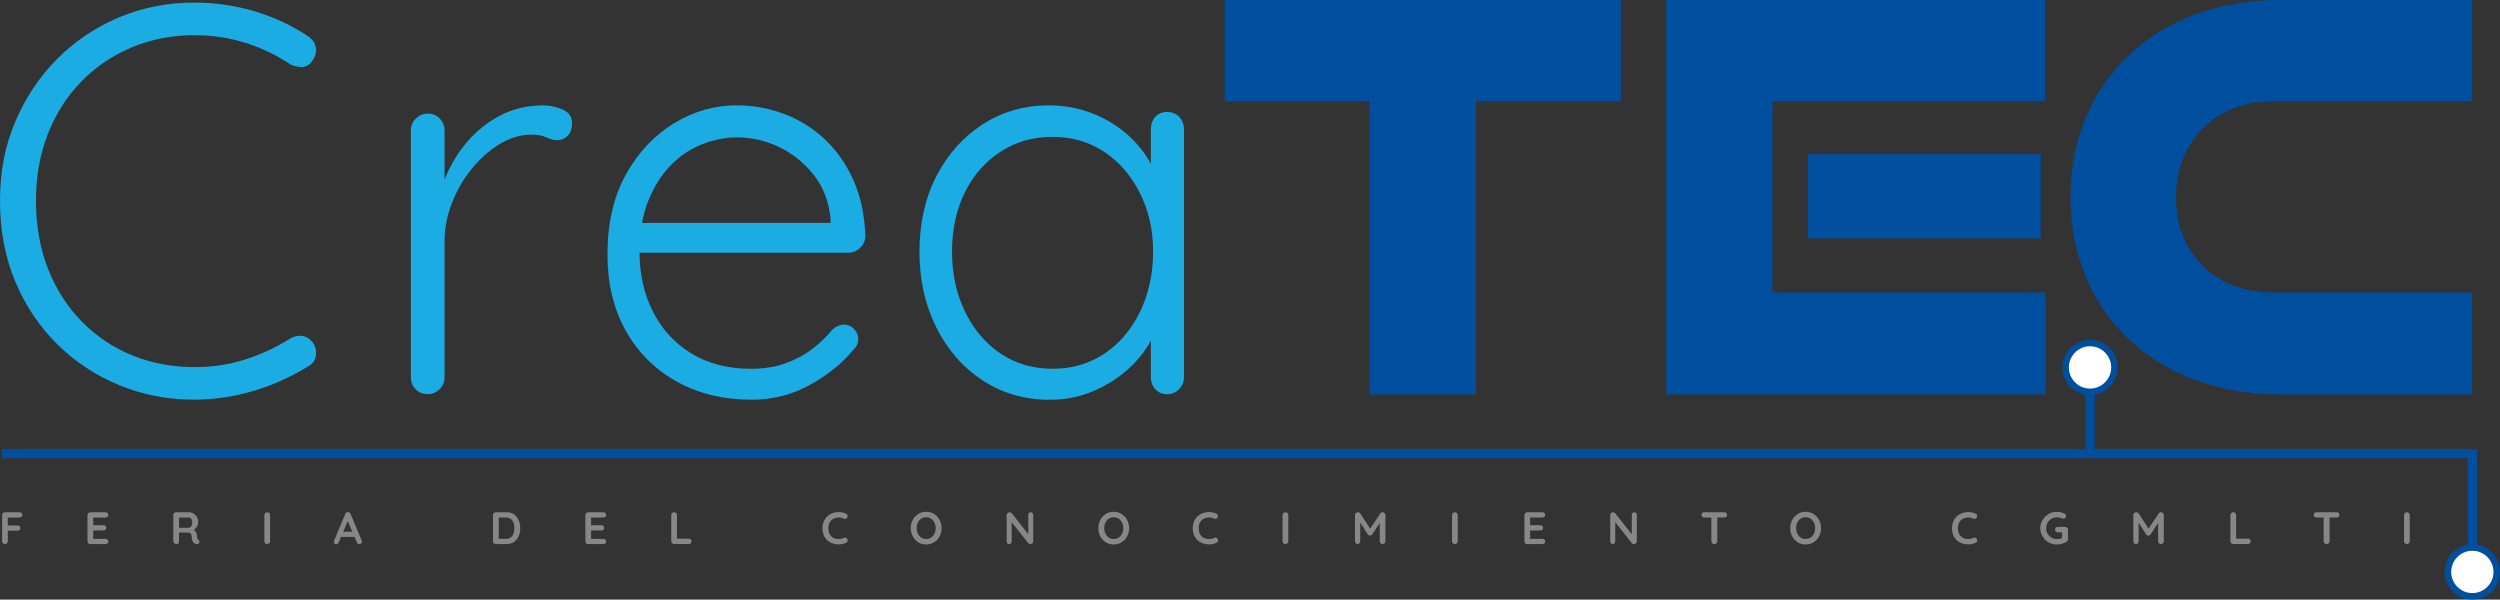 <?xml version="1.0" encoding="UTF-8"?>
<svg id="Capa_2" xmlns="http://www.w3.org/2000/svg" viewBox="0 0 538.88 129.24">
  <rect x="0" y="0" width="538.88" height="129.24" fill="#333333" stroke="none"/>
  <defs>
    <style>
      .cls-1 {
        fill: none;
        stroke: #004f9f;
        stroke-miterlimit: 10;
        stroke-width: 2px;
      }

      .cls-2 {
        fill: #fff;
      }

      .cls-3 {
        fill: #878787;
      }

      .cls-4 {
        fill: #1aace2;
      }

      .cls-5 {
        fill: #004f9f;
      }
    </style>
  </defs>
  <g id="Capa_1-2" data-name="Capa_1">
    <g>
      <g>
        <path class="cls-5" d="M295.22,85.02V21.84h-31.26V0h85.42v21.84h-31.26v63.18h-22.89Z"/>
        <path class="cls-5" d="M359.18,85.02V0h81.62v21.84h-58.73v41.2h58.86v21.98h-81.75ZM389.66,51.41v-18.18h50.23v18.18h-50.23Z"/>
        <path class="cls-5" d="M491.29,85.02c-26.03,0-45-17.14-45-42.51S465.26,0,491.29,0h41.6v21.84h-43.17c-11.9,0-20.67,8.37-20.67,20.67s8.76,20.54,20.67,20.54h43.17v21.98h-41.6Z"/>
      </g>
      <g>
        <polyline class="cls-1" points=".44 97.77 532.91 97.77 532.91 123.28"/>
        <g>
          <path class="cls-2" d="M527.65,123.28c0,2.91,2.36,5.26,5.26,5.26s5.26-2.36,5.26-5.26-2.36-5.26-5.26-5.26-5.26,2.36-5.26,5.26Z"/>
          <path class="cls-5" d="M526.95,123.28c0-3.29,2.68-5.96,5.96-5.96s5.96,2.68,5.96,5.96-2.68,5.96-5.96,5.96-5.96-2.68-5.96-5.96,0,3.29,0,0ZM537.48,123.28c0-2.52-2.05-4.56-4.56-4.56s-4.56,2.05-4.56,4.56,2.05,4.56,4.56,4.56,4.56-2.05,4.56-4.56,0,2.52,0,0Z"/>
        </g>
      </g>
      <g>
        <line class="cls-1" x1="450.51" y1="97.77" x2="450.51" y2="79.2"/>
        <g>
          <path class="cls-2" d="M455.78,79.2c0-2.91-2.36-5.26-5.26-5.26s-5.26,2.36-5.26,5.26,2.36,5.26,5.26,5.26,5.26-2.36,5.26-5.26Z"/>
          <path class="cls-5" d="M456.48,79.2c0,3.29-2.68,5.96-5.96,5.96s-5.96-2.68-5.96-5.96,2.68-5.96,5.96-5.96,5.96,2.68,5.96,5.96,0-3.29,0,0ZM445.95,79.2c0,2.52,2.05,4.56,4.56,4.56s4.56-2.05,4.56-4.56-2.05-4.56-4.56-4.56-4.56,2.05-4.56,4.56,0-2.52,0,0Z"/>
        </g>
      </g>
      <g>
        <path class="cls-4" d="M66.42,7.83c.95.64,1.51,1.45,1.67,2.44.16.99-.12,1.96-.83,2.92-.56.79-1.25,1.21-2.08,1.25-.83.04-1.69-.14-2.56-.54-2.94-1.98-6.15-3.53-9.64-4.64-3.49-1.11-7.18-1.67-11.07-1.67-4.84,0-9.34.87-13.51,2.62-4.17,1.75-7.8,4.21-10.89,7.38-3.09,3.18-5.5,6.95-7.2,11.31-1.71,4.37-2.56,9.17-2.56,14.4s.87,10.3,2.62,14.7c1.74,4.4,4.18,8.19,7.32,11.37,3.13,3.17,6.76,5.59,10.89,7.26,4.13,1.67,8.57,2.5,13.33,2.5,3.89,0,7.56-.55,11.01-1.67,3.45-1.11,6.68-2.62,9.7-4.52.79-.48,1.63-.65,2.5-.54.87.12,1.63.58,2.26,1.37.63.87.87,1.83.71,2.86-.16,1.03-.67,1.79-1.55,2.26-1.98,1.27-4.33,2.48-7.02,3.63-2.7,1.15-5.56,2.04-8.57,2.68-3.02.63-6.03.95-9.05.95-5.71,0-11.09-1.03-16.13-3.1-5.04-2.06-9.48-4.98-13.33-8.75-3.85-3.77-6.89-8.27-9.11-13.51-2.22-5.24-3.33-11.07-3.33-17.5s1.09-11.86,3.27-17.02c2.18-5.16,5.18-9.66,8.99-13.51,3.81-3.85,8.25-6.84,13.33-8.99,5.08-2.14,10.51-3.21,16.31-3.21,4.52,0,8.89.64,13.09,1.91,4.21,1.27,8.01,3.06,11.43,5.36Z"/>
        <path class="cls-4" d="M92.25,84.96c-1.11,0-2-.36-2.68-1.07-.68-.71-1.01-1.55-1.01-2.5V28.06c0-.95.36-1.79,1.07-2.5s1.59-1.07,2.62-1.07,1.88.36,2.56,1.07c.67.71,1.01,1.55,1.01,2.5v17.86l-1.79.36c.24-2.78.93-5.54,2.08-8.27,1.15-2.74,2.72-5.26,4.7-7.56,1.98-2.3,4.34-4.17,7.08-5.59,2.74-1.43,5.81-2.14,9.23-2.14,1.43,0,2.82.3,4.17.89,1.35.6,2.02,1.57,2.02,2.92,0,1.19-.32,2.1-.95,2.74s-1.39.95-2.26.95c-.71,0-1.49-.2-2.32-.6-.83-.4-1.93-.6-3.27-.6-2.22,0-4.45.65-6.67,1.96-2.22,1.31-4.25,3.08-6.07,5.3-1.83,2.22-3.27,4.7-4.34,7.44-1.07,2.74-1.61,5.5-1.61,8.27v29.4c0,.95-.36,1.79-1.07,2.5s-1.55,1.07-2.5,1.07Z"/>
        <path class="cls-4" d="M162.01,86.15c-6.11,0-11.51-1.31-16.19-3.93-4.68-2.62-8.33-6.27-10.95-10.95s-3.93-10.16-3.93-16.43c0-6.74,1.33-12.5,3.99-17.26,2.66-4.76,6.11-8.43,10.36-11.01,4.24-2.58,8.75-3.87,13.51-3.87,3.49,0,6.88.62,10.18,1.84,3.29,1.23,6.23,3.06,8.81,5.48,2.58,2.42,4.64,5.38,6.19,8.87,1.55,3.49,2.4,7.54,2.56,12.14-.08.95-.48,1.77-1.19,2.44-.71.68-1.55,1.01-2.5,1.01h-47.73l-1.43-6.43h46.9l-1.55,1.43v-2.38c-.4-3.73-1.63-6.88-3.69-9.46-2.06-2.58-4.54-4.56-7.44-5.95-2.9-1.39-5.93-2.08-9.11-2.08-2.38,0-4.82.48-7.32,1.43s-4.76,2.44-6.78,4.46c-2.02,2.02-3.67,4.6-4.94,7.74-1.27,3.14-1.91,6.84-1.91,11.13,0,4.68.95,8.93,2.86,12.74s4.66,6.83,8.27,9.05c3.61,2.22,7.92,3.33,12.92,3.33,2.78,0,5.26-.4,7.44-1.19,2.18-.79,4.13-1.84,5.83-3.15,1.71-1.31,3.11-2.68,4.23-4.11.87-.71,1.71-1.07,2.5-1.07.87,0,1.61.32,2.2.95.6.64.89,1.35.89,2.14,0,.95-.4,1.79-1.19,2.5-2.38,2.86-5.48,5.34-9.29,7.44-3.81,2.1-7.98,3.16-12.5,3.16Z"/>
        <path class="cls-4" d="M251.64,24.14c1.03,0,1.88.36,2.56,1.07.67.71,1.01,1.59,1.01,2.62v53.57c0,.95-.36,1.79-1.07,2.5s-1.55,1.07-2.5,1.07c-1.11,0-1.98-.36-2.62-1.07-.64-.71-.95-1.55-.95-2.5v-14.17l2.02-.83c0,2.14-.62,4.39-1.85,6.73-1.23,2.34-2.92,4.48-5.06,6.43-2.14,1.95-4.66,3.53-7.56,4.76-2.9,1.23-6.01,1.85-9.34,1.85-5.4,0-10.22-1.39-14.46-4.17-4.25-2.78-7.58-6.59-10-11.43-2.42-4.84-3.63-10.28-3.63-16.31s1.23-11.65,3.69-16.37c2.46-4.72,5.79-8.43,10-11.13,4.21-2.7,8.93-4.05,14.17-4.05,3.41,0,6.61.6,9.58,1.79,2.98,1.19,5.57,2.82,7.8,4.88,2.22,2.06,3.97,4.42,5.24,7.08,1.27,2.66,1.9,5.42,1.9,8.27l-2.5-1.79v-15.12c0-1.03.32-1.91.95-2.62.63-.71,1.51-1.07,2.62-1.07ZM226.88,79.49c4.21,0,7.93-1.09,11.19-3.27,3.25-2.18,5.81-5.2,7.68-9.05,1.86-3.85,2.8-8.15,2.8-12.91s-.93-8.79-2.8-12.56c-1.87-3.77-4.42-6.74-7.68-8.93-3.25-2.18-6.98-3.27-11.19-3.27s-7.84,1.05-11.13,3.15c-3.29,2.1-5.87,5.02-7.74,8.75-1.87,3.73-2.8,8.02-2.8,12.86s.93,9.07,2.8,12.91c1.86,3.85,4.42,6.86,7.68,9.05,3.25,2.18,6.98,3.27,11.19,3.27Z"/>
      </g>
      <g>
        <path class="cls-3" d="M1.07,117.27c-.18,0-.33-.06-.44-.17s-.17-.26-.17-.43v-5.65c0-.17.06-.31.17-.43s.26-.17.43-.17h3.18c.17,0,.31.05.43.16.11.11.17.25.17.42,0,.14-.06.27-.17.38-.11.11-.26.17-.43.17H1.59l.09-.12v1.97l-.07-.13h2.18c.17,0,.31.05.43.16.11.11.17.25.17.41,0,.14-.06.27-.17.38-.11.11-.26.17-.43.17H1.59l.09-.09v2.37c0,.17-.06.31-.18.43-.12.11-.26.17-.43.17Z"/>
        <path class="cls-3" d="M19.46,110.42h3.28c.17,0,.31.05.43.16.11.11.17.25.17.42s-.06.3-.17.4c-.11.1-.26.15-.43.15h-2.74l.09-.17v1.91l-.08-.08h2.29c.17,0,.31.05.43.16.11.11.17.25.17.42s-.06.3-.17.4c-.11.1-.26.15-.43.15h-2.26l.05-.08v1.98l-.08-.09h2.73c.17,0,.31.06.43.17s.17.25.17.4c0,.16-.06.3-.17.4-.11.1-.26.16-.43.16h-3.28c-.17,0-.31-.06-.43-.17-.11-.11-.17-.26-.17-.43v-5.65c0-.17.06-.31.17-.43.11-.11.26-.17.43-.17Z"/>
        <path class="cls-3" d="M38.07,117.27c-.18,0-.35-.06-.49-.17-.14-.11-.22-.26-.22-.43v-5.65c0-.17.06-.31.17-.43s.26-.17.43-.17h2.82c.34,0,.66.09.95.27.3.18.54.43.72.74s.27.68.27,1.09c0,.25-.05.49-.15.72s-.24.45-.41.64c-.17.19-.37.34-.58.44v-.22c.19.1.34.21.46.35.12.13.22.28.28.43.07.15.11.32.12.49.03.16.04.31.05.43.01.12.03.23.06.31.03.08.09.15.17.2.14.08.23.21.27.37.04.16,0,.3-.11.43-.07.08-.16.14-.27.16-.11.02-.22.02-.33,0-.11-.02-.2-.05-.27-.09-.11-.07-.22-.16-.33-.29-.11-.13-.2-.3-.27-.51-.07-.22-.1-.49-.1-.83,0-.11-.02-.21-.06-.31-.04-.09-.09-.18-.17-.24-.07-.07-.16-.12-.27-.16-.11-.04-.24-.05-.39-.05h-1.98l.15-.22v2.12c0,.17-.05.31-.14.43-.09.11-.22.17-.38.17ZM38.45,113.77h2.28c.12,0,.23-.05.34-.16.11-.11.2-.25.27-.44.07-.19.11-.39.11-.61,0-.29-.08-.53-.23-.72-.15-.19-.32-.29-.49-.29h-2.26l.12-.31v2.77l-.14-.23Z"/>
        <path class="cls-3" d="M58.22,116.67c0,.17-.06.31-.19.43-.12.11-.27.17-.43.17-.18,0-.33-.06-.44-.17-.11-.11-.17-.26-.17-.43v-5.65c0-.17.06-.31.18-.43.12-.11.27-.17.45-.17.16,0,.3.06.42.17.12.11.18.26.18.43v5.65Z"/>
        <path class="cls-3" d="M75.11,111.96l-2.11,4.97c-.05.12-.12.22-.21.29-.09.07-.2.1-.31.1-.18,0-.31-.05-.39-.15-.08-.1-.13-.22-.13-.36,0-.06,0-.12.03-.19l2.43-5.85c.05-.13.13-.23.24-.3.11-.07.22-.1.35-.09.12,0,.23.03.33.1.1.07.17.16.22.29l2.41,5.73c.03.08.05.16.05.23,0,.18-.06.32-.17.42-.11.1-.24.16-.38.16-.12,0-.22-.04-.32-.11-.09-.07-.17-.17-.22-.29l-2.1-4.9.28-.06ZM73.3,115.73l.54-1.12h2.64l.19,1.12h-3.36Z"/>
        <path class="cls-3" d="M109.21,110.42c.47,0,.89.09,1.25.26s.67.42.92.74c.25.32.44.68.57,1.1s.19.86.19,1.32c0,.63-.11,1.21-.34,1.73s-.56.93-.99,1.24c-.43.31-.97.46-1.6.46h-2.34c-.17,0-.31-.06-.43-.17-.11-.11-.17-.26-.17-.43v-5.65c0-.17.06-.31.17-.43.11-.11.26-.17.43-.17h2.34ZM109.12,116.14c.41,0,.75-.11,1.01-.32.26-.21.45-.49.57-.84s.18-.73.18-1.14c0-.31-.03-.6-.1-.87-.07-.28-.18-.52-.32-.73-.14-.21-.33-.38-.55-.5s-.49-.19-.79-.19h-1.71l.1-.09v4.79l-.06-.11h1.67Z"/>
        <path class="cls-3" d="M126.78,110.42h3.28c.17,0,.31.05.43.16.11.11.17.25.17.42s-.06.3-.17.4c-.11.1-.26.15-.43.15h-2.74l.09-.17v1.91l-.08-.08h2.29c.17,0,.31.05.43.16.11.11.17.25.17.42s-.06.3-.17.4c-.11.1-.26.15-.43.15h-2.26l.05-.08v1.98l-.08-.09h2.73c.17,0,.31.06.43.17s.17.25.17.4c0,.16-.06.3-.17.4-.11.1-.26.16-.43.16h-3.28c-.17,0-.31-.06-.43-.17-.11-.11-.17-.26-.17-.43v-5.65c0-.17.06-.31.17-.43.11-.11.26-.17.43-.17Z"/>
        <path class="cls-3" d="M148.47,116.12c.17,0,.31.05.43.16.11.11.17.25.17.41s-.06.3-.17.41c-.11.11-.26.16-.43.16h-3.18c-.17,0-.31-.06-.43-.17s-.17-.26-.17-.43v-5.65c0-.17.06-.31.18-.43.12-.11.27-.17.45-.17.16,0,.3.06.42.17.12.11.18.26.18.43v5.27l-.21-.17h2.77Z"/>
        <path class="cls-3" d="M182.41,110.75c.17.08.27.22.3.4s-.02.35-.14.5c-.08.12-.19.18-.33.2-.13.01-.27-.01-.41-.08-.16-.07-.32-.13-.49-.17-.17-.04-.35-.06-.54-.06-.35,0-.67.06-.94.17-.28.11-.51.27-.71.47-.2.21-.34.45-.45.73-.1.28-.15.59-.15.93,0,.4.06.74.17,1.04.11.29.27.54.47.73.2.2.44.34.71.44.27.09.57.14.89.14.18,0,.35-.02.53-.05s.34-.09.51-.18c.14-.06.27-.09.41-.07.13.02.25.09.34.2.13.16.18.33.14.5s-.13.3-.3.38c-.17.08-.34.15-.52.21s-.36.1-.54.13c-.18.03-.37.04-.56.04-.47,0-.91-.08-1.34-.22s-.79-.37-1.12-.66c-.33-.29-.59-.66-.78-1.1-.19-.44-.28-.95-.28-1.53,0-.5.09-.96.26-1.39.17-.42.42-.79.73-1.1s.69-.55,1.12-.72c.43-.17.9-.26,1.41-.26.29,0,.57.03.84.1s.53.16.77.28Z"/>
        <path class="cls-3" d="M202.96,113.84c0,.49-.08.95-.24,1.37-.16.42-.39.8-.69,1.12-.3.32-.65.58-1.06.76s-.85.27-1.34.27-.93-.09-1.33-.27-.75-.44-1.05-.76c-.3-.32-.53-.7-.69-1.12-.16-.42-.25-.88-.25-1.37s.08-.94.25-1.37c.16-.42.39-.8.69-1.12.3-.32.65-.58,1.05-.76s.85-.27,1.33-.27.93.09,1.34.27.76.44,1.06.76c.3.32.53.7.69,1.12.16.42.24.88.24,1.37ZM201.69,113.84c0-.44-.09-.83-.26-1.19s-.42-.64-.72-.85c-.31-.21-.66-.31-1.07-.31s-.76.1-1.07.31c-.31.21-.55.49-.72.84-.17.35-.26.75-.26,1.19s.09.83.26,1.19c.17.36.41.64.72.85.31.21.66.31,1.07.31s.76-.1,1.07-.31c.31-.21.55-.49.72-.85s.26-.75.26-1.19Z"/>
        <path class="cls-3" d="M222.19,110.42c.16,0,.28.05.38.16.1.11.15.23.15.39v5.7c0,.17-.06.31-.17.43-.11.11-.26.17-.43.17-.08,0-.17-.01-.26-.04-.09-.03-.15-.07-.2-.12l-3.84-4.88.25-.16v4.66c0,.16-.05.29-.15.39-.1.1-.23.16-.4.16s-.28-.05-.38-.16c-.1-.11-.15-.24-.15-.39v-5.7c0-.17.06-.31.17-.43.11-.11.26-.17.43-.17.09,0,.19.02.28.05.1.04.17.09.22.16l3.73,4.75-.17.12v-4.54c0-.16.05-.29.15-.39.1-.1.23-.16.39-.16Z"/>
        <path class="cls-3" d="M243.39,113.84c0,.49-.08.95-.25,1.37-.16.42-.39.8-.69,1.12-.3.32-.65.58-1.06.76s-.85.27-1.34.27-.93-.09-1.33-.27-.75-.44-1.05-.76-.53-.7-.69-1.12c-.16-.42-.24-.88-.24-1.37s.08-.94.24-1.37c.16-.42.39-.8.69-1.12s.65-.58,1.05-.76.85-.27,1.33-.27.93.09,1.34.27.76.44,1.06.76c.3.32.53.7.69,1.12.16.42.25.88.25,1.37ZM242.12,113.84c0-.44-.09-.83-.26-1.19s-.42-.64-.72-.85c-.31-.21-.66-.31-1.07-.31s-.76.1-1.07.31c-.31.21-.55.49-.72.84s-.26.75-.26,1.19.09.83.26,1.19.41.64.72.85c.31.21.66.31,1.07.31s.76-.1,1.07-.31c.31-.21.55-.49.72-.85s.26-.75.26-1.19Z"/>
        <path class="cls-3" d="M262.22,110.75c.17.08.27.22.3.4.03.18-.02.35-.14.5-.08.12-.19.18-.33.2-.13.01-.27-.01-.41-.08-.16-.07-.32-.13-.49-.17s-.35-.06-.54-.06c-.35,0-.67.06-.94.17-.28.11-.51.27-.71.47-.2.21-.34.45-.44.73-.1.28-.15.59-.15.93,0,.4.06.74.17,1.04.11.29.27.54.47.73.2.2.44.34.71.44s.57.14.89.14c.18,0,.35-.02.53-.05s.35-.09.51-.18c.14-.06.27-.09.41-.07.13.02.25.09.34.2.13.16.18.33.14.5-.04.17-.14.3-.3.38-.17.08-.34.15-.52.21s-.36.1-.54.13c-.18.03-.37.04-.56.04-.47,0-.91-.08-1.34-.22-.42-.15-.8-.37-1.12-.66-.33-.29-.59-.66-.78-1.1-.19-.44-.28-.95-.28-1.53,0-.5.09-.96.26-1.39.17-.42.42-.79.73-1.1s.69-.55,1.12-.72c.43-.17.9-.26,1.41-.26.29,0,.57.03.84.1s.53.16.77.28Z"/>
        <path class="cls-3" d="M277.69,116.67c0,.17-.06.31-.19.43-.12.11-.27.17-.43.17-.18,0-.33-.06-.44-.17-.11-.11-.17-.26-.17-.43v-5.65c0-.17.06-.31.18-.43.12-.11.27-.17.45-.17.16,0,.3.06.42.17.12.11.18.26.18.43v5.65Z"/>
        <path class="cls-3" d="M292.69,110.41c.09,0,.19.02.29.07.1.05.18.11.23.19l2.38,3.66-.49-.02,2.44-3.64c.12-.18.28-.26.48-.26.16,0,.3.06.42.17.12.11.19.25.19.43v5.66c0,.17-.06.31-.17.43-.11.11-.26.17-.44.17s-.33-.06-.44-.17-.17-.26-.17-.43v-4.61l.38.09-2,3.04c-.06.07-.13.13-.22.19-.09.05-.18.08-.27.07-.08,0-.17-.02-.26-.07-.09-.05-.16-.11-.22-.19l-1.87-2.95.25-.52v4.95c0,.17-.05.31-.16.43-.11.11-.24.17-.41.17s-.3-.06-.4-.17c-.11-.11-.16-.26-.16-.43v-5.66c0-.16.06-.3.18-.42.12-.12.27-.18.44-.18Z"/>
        <path class="cls-3" d="M314.22,116.67c0,.17-.06.31-.19.43-.12.11-.27.17-.43.17-.18,0-.33-.06-.44-.17-.11-.11-.17-.26-.17-.43v-5.65c0-.17.06-.31.18-.43.12-.11.27-.17.45-.17.16,0,.3.06.42.17.12.11.18.26.18.43v5.65Z"/>
        <path class="cls-3" d="M329.19,110.42h3.28c.17,0,.31.05.43.16.11.11.17.25.17.42s-.06.3-.17.4c-.11.1-.26.15-.43.15h-2.74l.09-.17v1.91l-.08-.08h2.29c.17,0,.31.05.43.16.11.11.17.25.17.42s-.06.3-.17.4c-.11.1-.26.15-.43.15h-2.26l.05-.08v1.98l-.08-.09h2.73c.17,0,.31.06.43.17.11.11.17.25.17.4,0,.16-.06.3-.17.4-.11.1-.26.16-.43.16h-3.28c-.17,0-.31-.06-.43-.17-.11-.11-.17-.26-.17-.43v-5.65c0-.17.06-.31.17-.43.11-.11.26-.17.43-.17Z"/>
        <path class="cls-3" d="M352.29,110.42c.16,0,.28.05.38.16.1.11.15.23.15.39v5.7c0,.17-.06.31-.17.43s-.26.17-.43.17c-.08,0-.17-.01-.26-.04-.09-.03-.15-.07-.2-.12l-3.84-4.88.25-.16v4.66c0,.16-.05.29-.15.39-.1.1-.23.16-.4.16s-.28-.05-.38-.16c-.1-.11-.15-.24-.15-.39v-5.7c0-.17.06-.31.17-.43.11-.11.26-.17.43-.17.09,0,.19.02.28.05.1.04.17.09.21.16l3.73,4.75-.17.12v-4.54c0-.16.05-.29.15-.39.1-.1.23-.16.39-.16Z"/>
        <path class="cls-3" d="M367.36,111.55c-.17,0-.31-.05-.43-.16-.11-.1-.17-.24-.17-.41s.06-.3.17-.41c.11-.1.26-.15.43-.15h4.34c.17,0,.31.05.42.16.11.11.17.24.17.41s-.06.31-.17.41c-.11.1-.26.15-.42.15h-4.34ZM369.52,117.27c-.18,0-.33-.06-.45-.17-.12-.11-.18-.26-.18-.43v-5.67h1.27v5.67c0,.17-.06.31-.18.43-.12.11-.27.17-.46.17Z"/>
        <path class="cls-3" d="M392.53,113.84c0,.49-.08.95-.24,1.37-.16.42-.39.8-.69,1.12-.3.32-.65.58-1.06.76s-.85.27-1.34.27-.93-.09-1.33-.27-.75-.44-1.05-.76c-.3-.32-.53-.7-.69-1.12-.16-.42-.24-.88-.24-1.37s.08-.94.24-1.37c.16-.42.39-.8.69-1.12.3-.32.65-.58,1.05-.76s.85-.27,1.33-.27.93.09,1.34.27.76.44,1.06.76c.3.32.53.7.69,1.12.16.42.24.88.24,1.37ZM391.26,113.84c0-.44-.09-.83-.26-1.19-.18-.36-.42-.64-.72-.85-.31-.21-.66-.31-1.07-.31s-.76.1-1.07.31c-.31.21-.55.49-.72.84s-.26.75-.26,1.19.09.83.26,1.19.41.64.72.85c.31.21.66.31,1.07.31s.76-.1,1.07-.31c.31-.21.55-.49.72-.85.18-.36.26-.75.26-1.19Z"/>
        <path class="cls-3" d="M425.88,110.75c.17.08.27.22.3.4s-.02.35-.14.5c-.08.12-.19.18-.33.2-.13.01-.27-.01-.41-.08-.16-.07-.32-.13-.49-.17s-.35-.06-.54-.06c-.35,0-.67.06-.94.17-.28.11-.51.27-.71.47-.2.21-.34.45-.44.73-.1.28-.15.59-.15.93,0,.4.06.74.17,1.04.11.29.27.54.47.73.2.2.44.34.71.44s.57.14.89.14c.18,0,.35-.02.53-.05s.35-.09.51-.18c.14-.06.27-.09.41-.07.13.02.25.09.34.2.13.16.18.33.14.5-.04.17-.13.3-.3.38-.17.08-.34.15-.52.21s-.36.1-.54.13c-.18.03-.37.04-.56.04-.47,0-.91-.08-1.34-.22-.42-.15-.79-.37-1.12-.66-.33-.29-.59-.66-.78-1.1-.19-.44-.28-.95-.28-1.53,0-.5.09-.96.26-1.39.17-.42.42-.79.73-1.1s.69-.55,1.12-.72c.43-.17.9-.26,1.41-.26.29,0,.57.03.84.1s.53.16.77.28Z"/>
        <path class="cls-3" d="M443.36,117.37c-.5,0-.96-.09-1.39-.27-.43-.18-.81-.44-1.13-.76-.33-.32-.58-.7-.77-1.12-.19-.42-.28-.88-.28-1.37s.09-.94.28-1.37c.19-.42.44-.8.77-1.12.33-.32.7-.58,1.13-.76.43-.18.89-.27,1.39-.27.31,0,.6.03.89.1.29.06.55.16.79.29.1.05.17.12.22.21s.07.18.07.27c0,.16-.05.3-.16.42-.11.12-.24.19-.4.19-.05,0-.11,0-.16-.02-.06-.01-.11-.03-.16-.06-.16-.07-.34-.13-.52-.17s-.37-.06-.58-.06c-.42,0-.81.11-1.16.32-.35.21-.63.5-.83.85s-.31.75-.31,1.18.1.82.31,1.17.48.64.83.86c.35.21.74.32,1.16.32.2,0,.41-.02.65-.06s.43-.09.58-.16l-.09.29v-1.67l.17.15h-1.09c-.17,0-.31-.06-.43-.17-.11-.11-.17-.25-.17-.42s.06-.31.17-.42c.11-.11.26-.17.43-.17h1.6c.17,0,.31.06.42.17.11.11.17.26.17.43v2.07c0,.13-.03.24-.09.32-.06.08-.13.15-.21.21-.3.18-.63.33-.98.44s-.73.16-1.12.16Z"/>
        <path class="cls-3" d="M460.47,110.41c.09,0,.19.02.29.07.1.05.18.11.23.19l2.38,3.66-.49-.02,2.44-3.64c.12-.18.28-.26.48-.26.16,0,.3.06.42.17.12.11.19.25.19.43v5.66c0,.17-.06.31-.17.43-.11.11-.26.17-.44.17s-.33-.06-.44-.17-.17-.26-.17-.43v-4.61l.38.09-2,3.04c-.06.07-.13.13-.22.19-.09.05-.18.08-.27.07-.08,0-.17-.02-.26-.07-.09-.05-.16-.11-.22-.19l-1.87-2.95.25-.52v4.95c0,.17-.05.31-.16.43-.11.11-.24.17-.41.17s-.3-.06-.4-.17c-.11-.11-.16-.26-.16-.43v-5.66c0-.16.06-.3.18-.42.12-.12.27-.18.44-.18Z"/>
        <path class="cls-3" d="M484.55,116.12c.17,0,.31.05.42.16.11.11.17.25.17.41s-.06.3-.17.41c-.11.11-.26.16-.42.16h-3.18c-.17,0-.31-.06-.43-.17-.11-.11-.17-.26-.17-.43v-5.65c0-.17.06-.31.18-.43.12-.11.27-.17.45-.17.16,0,.3.06.42.17.12.11.18.26.18.43v5.27l-.22-.17h2.77Z"/>
        <path class="cls-3" d="M499.34,111.55c-.17,0-.31-.05-.43-.16-.11-.1-.17-.24-.17-.41s.06-.3.17-.41c.11-.1.26-.15.43-.15h4.34c.17,0,.31.05.42.16.11.11.17.24.17.41s-.06.31-.17.41c-.11.1-.26.15-.42.15h-4.34ZM501.5,117.27c-.18,0-.33-.06-.45-.17-.12-.11-.18-.26-.18-.43v-5.67h1.27v5.67c0,.17-.06.31-.18.43-.12.11-.27.17-.46.17Z"/>
        <path class="cls-3" d="M519.43,116.67c0,.17-.06.31-.19.43-.12.11-.27.17-.43.17-.18,0-.33-.06-.44-.17-.11-.11-.17-.26-.17-.43v-5.65c0-.17.06-.31.18-.43.12-.11.27-.17.45-.17.16,0,.3.06.42.17.12.11.18.26.18.43v5.65Z"/>
      </g>
    </g>
  </g>
</svg>